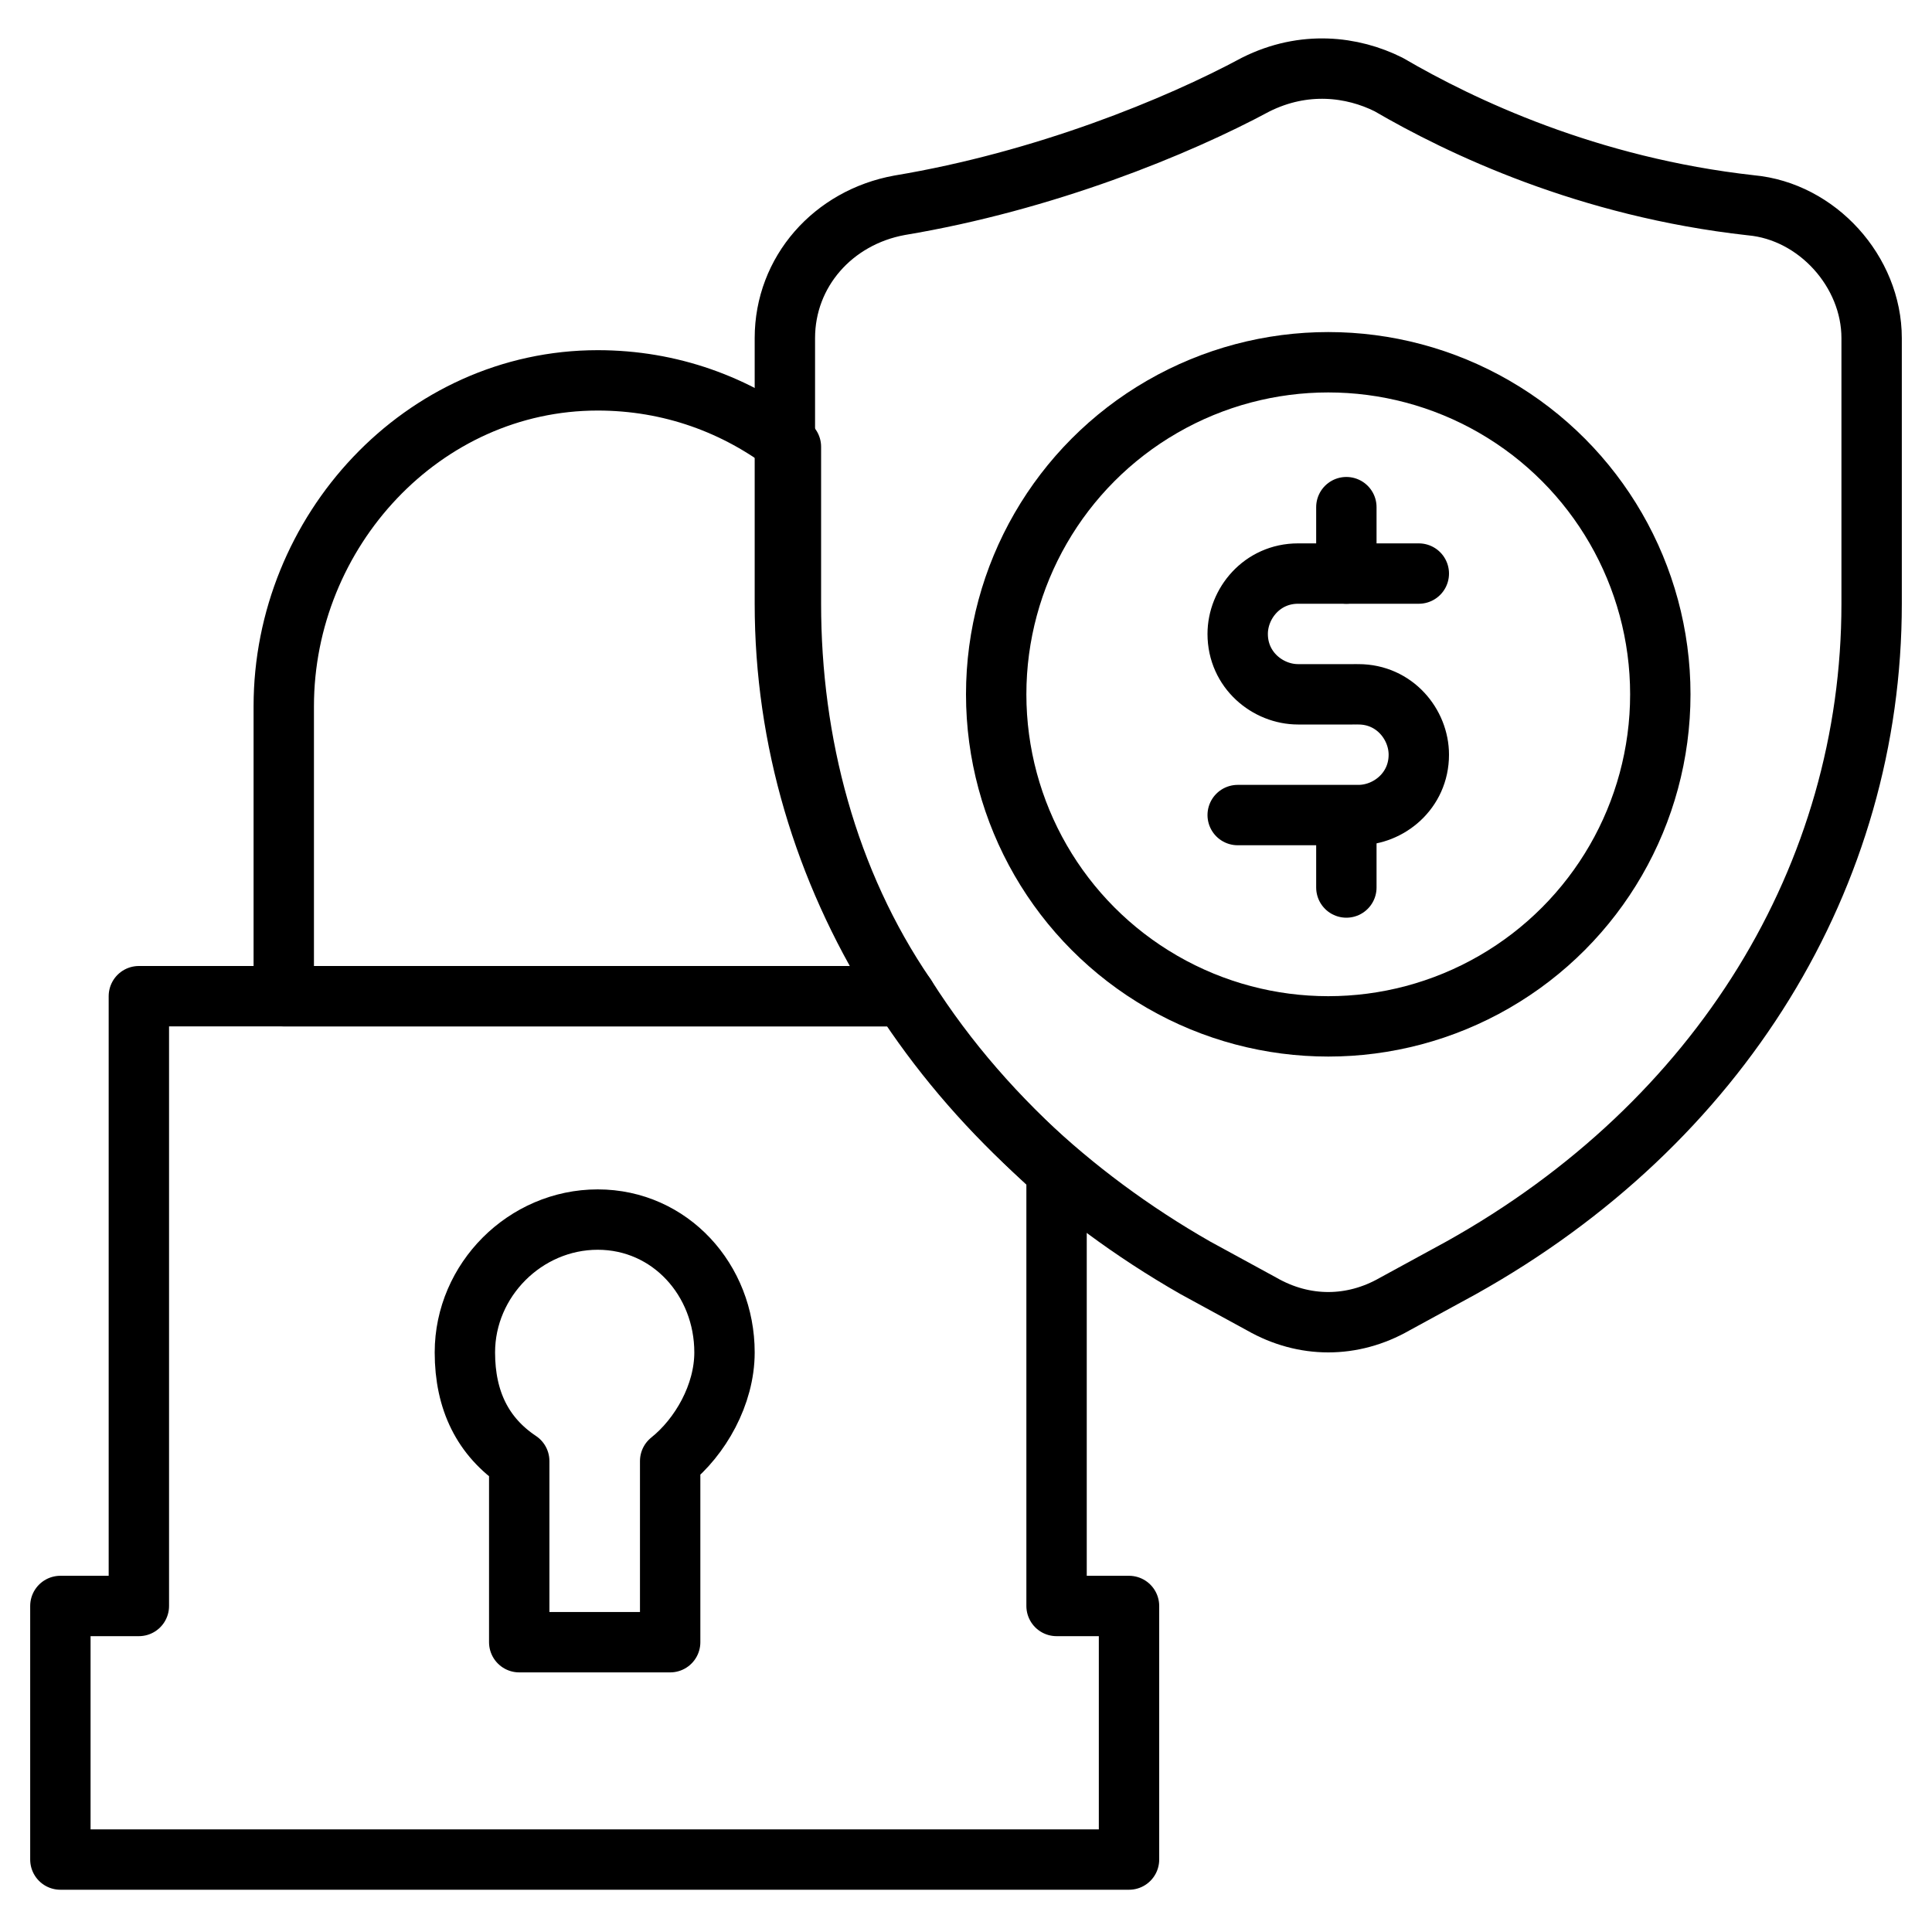 <?xml version="1.0" ?><svg xmlns="http://www.w3.org/2000/svg" xmlns:xlink="http://www.w3.org/1999/xlink" version="1.1" id="Layer_1" viewBox="0 0 32 32" style="enable-background:new 0 0 32 32;" xml:space="preserve"><style type="text/css">
	.st0{fill:none;stroke:#000000;stroke-linecap:round;stroke-linejoin:round;stroke-miterlimit:10;}
</style><g><path class="st0" d="M24.2,21l-1.1,0.6c-0.7,0.4-1.5,0.4-2.2,0L19.8,21c-4.2-2.4-6.8-6.5-6.8-11V5.6c0-1.1,0.8-2,1.9-2.2   c2.4-0.4,4.6-1.3,5.9-2c0.8-0.4,1.6-0.3,2.2,0c1.2,0.7,3.3,1.7,6,2c1.1,0.1,2,1.1,2,2.2V10C31,14.5,28.5,18.6,24.2,21z"/><g><circle class="st0" cx="22" cy="11.5" r="5.5"/><g><g><path class="st0" d="M23.5,9.5h-1.2h-0.8c-0.6,0-1,0.5-1,1l0,0c0,0.6,0.5,1,1,1h0.9"/><path class="st0" d="M22.5,11.5c0.6,0,1,0.5,1,1l0,0c0,0.6-0.5,1-1,1h-2"/></g><line class="st0" x1="22.3" y1="8.4" x2="22.3" y2="9.5"/><line class="st0" x1="22.3" y1="13.6" x2="22.3" y2="14.7"/></g></g><path class="st0" d="M18.7,26.6v4.2H1v-4.2h1.3V16.5H15c0.7,1.1,1.5,2,2.5,2.9v7.2C17.5,26.6,18.7,26.6,18.7,26.6z"/><path class="st0" d="M15,16.5H4.7v-4.8c0-2.9,2.3-5.4,5.2-5.4c1.2,0,2.3,0.4,3.2,1.1V10C13.1,12.3,13.7,14.6,15,16.5z"/><path class="st0" d="M12,22.4c0,0.7-0.4,1.4-0.9,1.8v3H8.6v-3c-0.6-0.4-0.9-1-0.9-1.8c0-1.2,1-2.2,2.2-2.2S12,21.2,12,22.4z"/></g></svg>